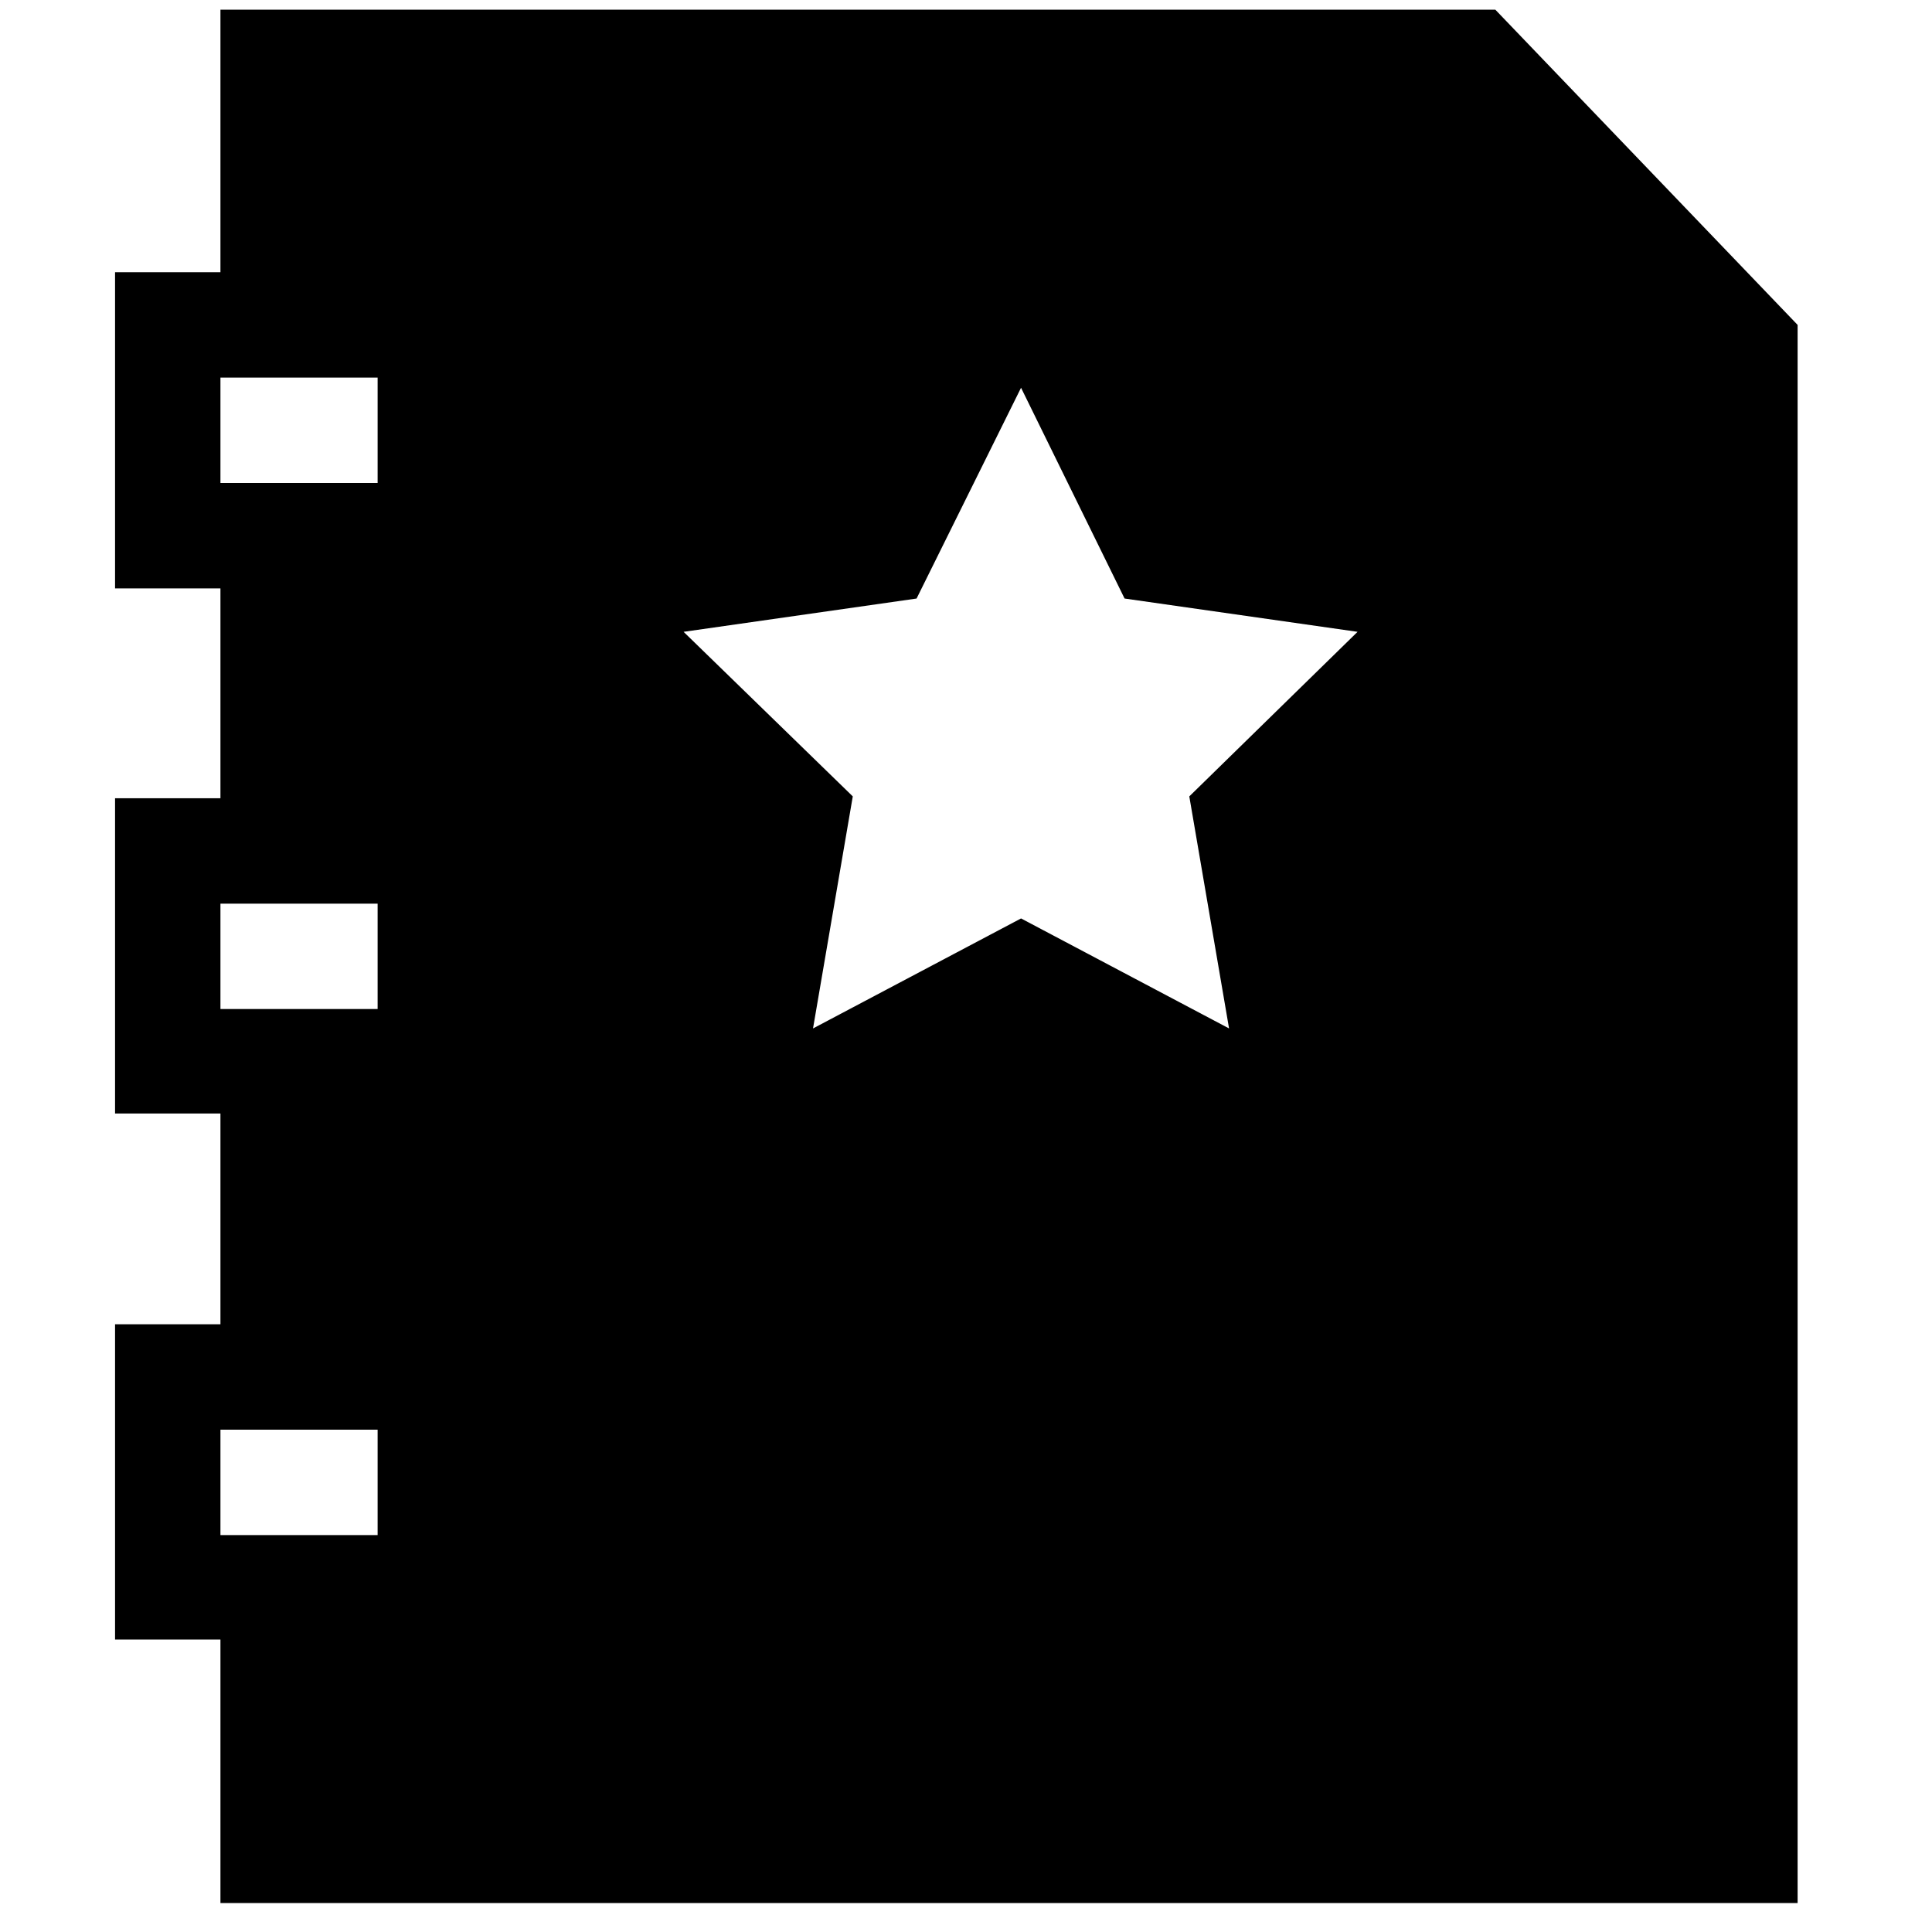 <?xml version="1.0" encoding="utf-8"?>
<!-- Generator: Adobe Illustrator 13.0.0, SVG Export Plug-In . SVG Version: 6.00 Build 14948)  -->
<!DOCTYPE svg PUBLIC "-//W3C//DTD SVG 1.1//EN" "http://www.w3.org/Graphics/SVG/1.1/DTD/svg11.dtd">
<svg version="1.1" id="Layer_1" xmlns="http://www.w3.org/2000/svg" xmlns:xlink="http://www.w3.org/1999/xlink" x="0px" y="0px"
	 width="100px" height="100px" viewBox="0 0 100 100" enable-background="new 0 0 100 100" xml:space="preserve">
<g>
	<path d="M77.397,0.5l15.647,16.317V98.5H11.41V84.862H5.955V68.545h5.455v-10.91H5.955V41.317h5.455V30.455H5.955V14.09h5.455V0.5
		H77.397z M11.41,19.545V25h8.135v-5.455H11.41z M11.41,46.772v5.455h8.135v-5.455H11.41z M11.41,74v5.455h8.135V74H11.41z
		 M63.616,53.232l-2.058-12.011l8.709-8.518l-12.059-1.723l-5.359-10.91l-5.407,10.91l-12.059,1.723l8.757,8.518l-2.058,12.011
		l10.767-5.694L63.616,53.232z"/>
</g>
</svg>
